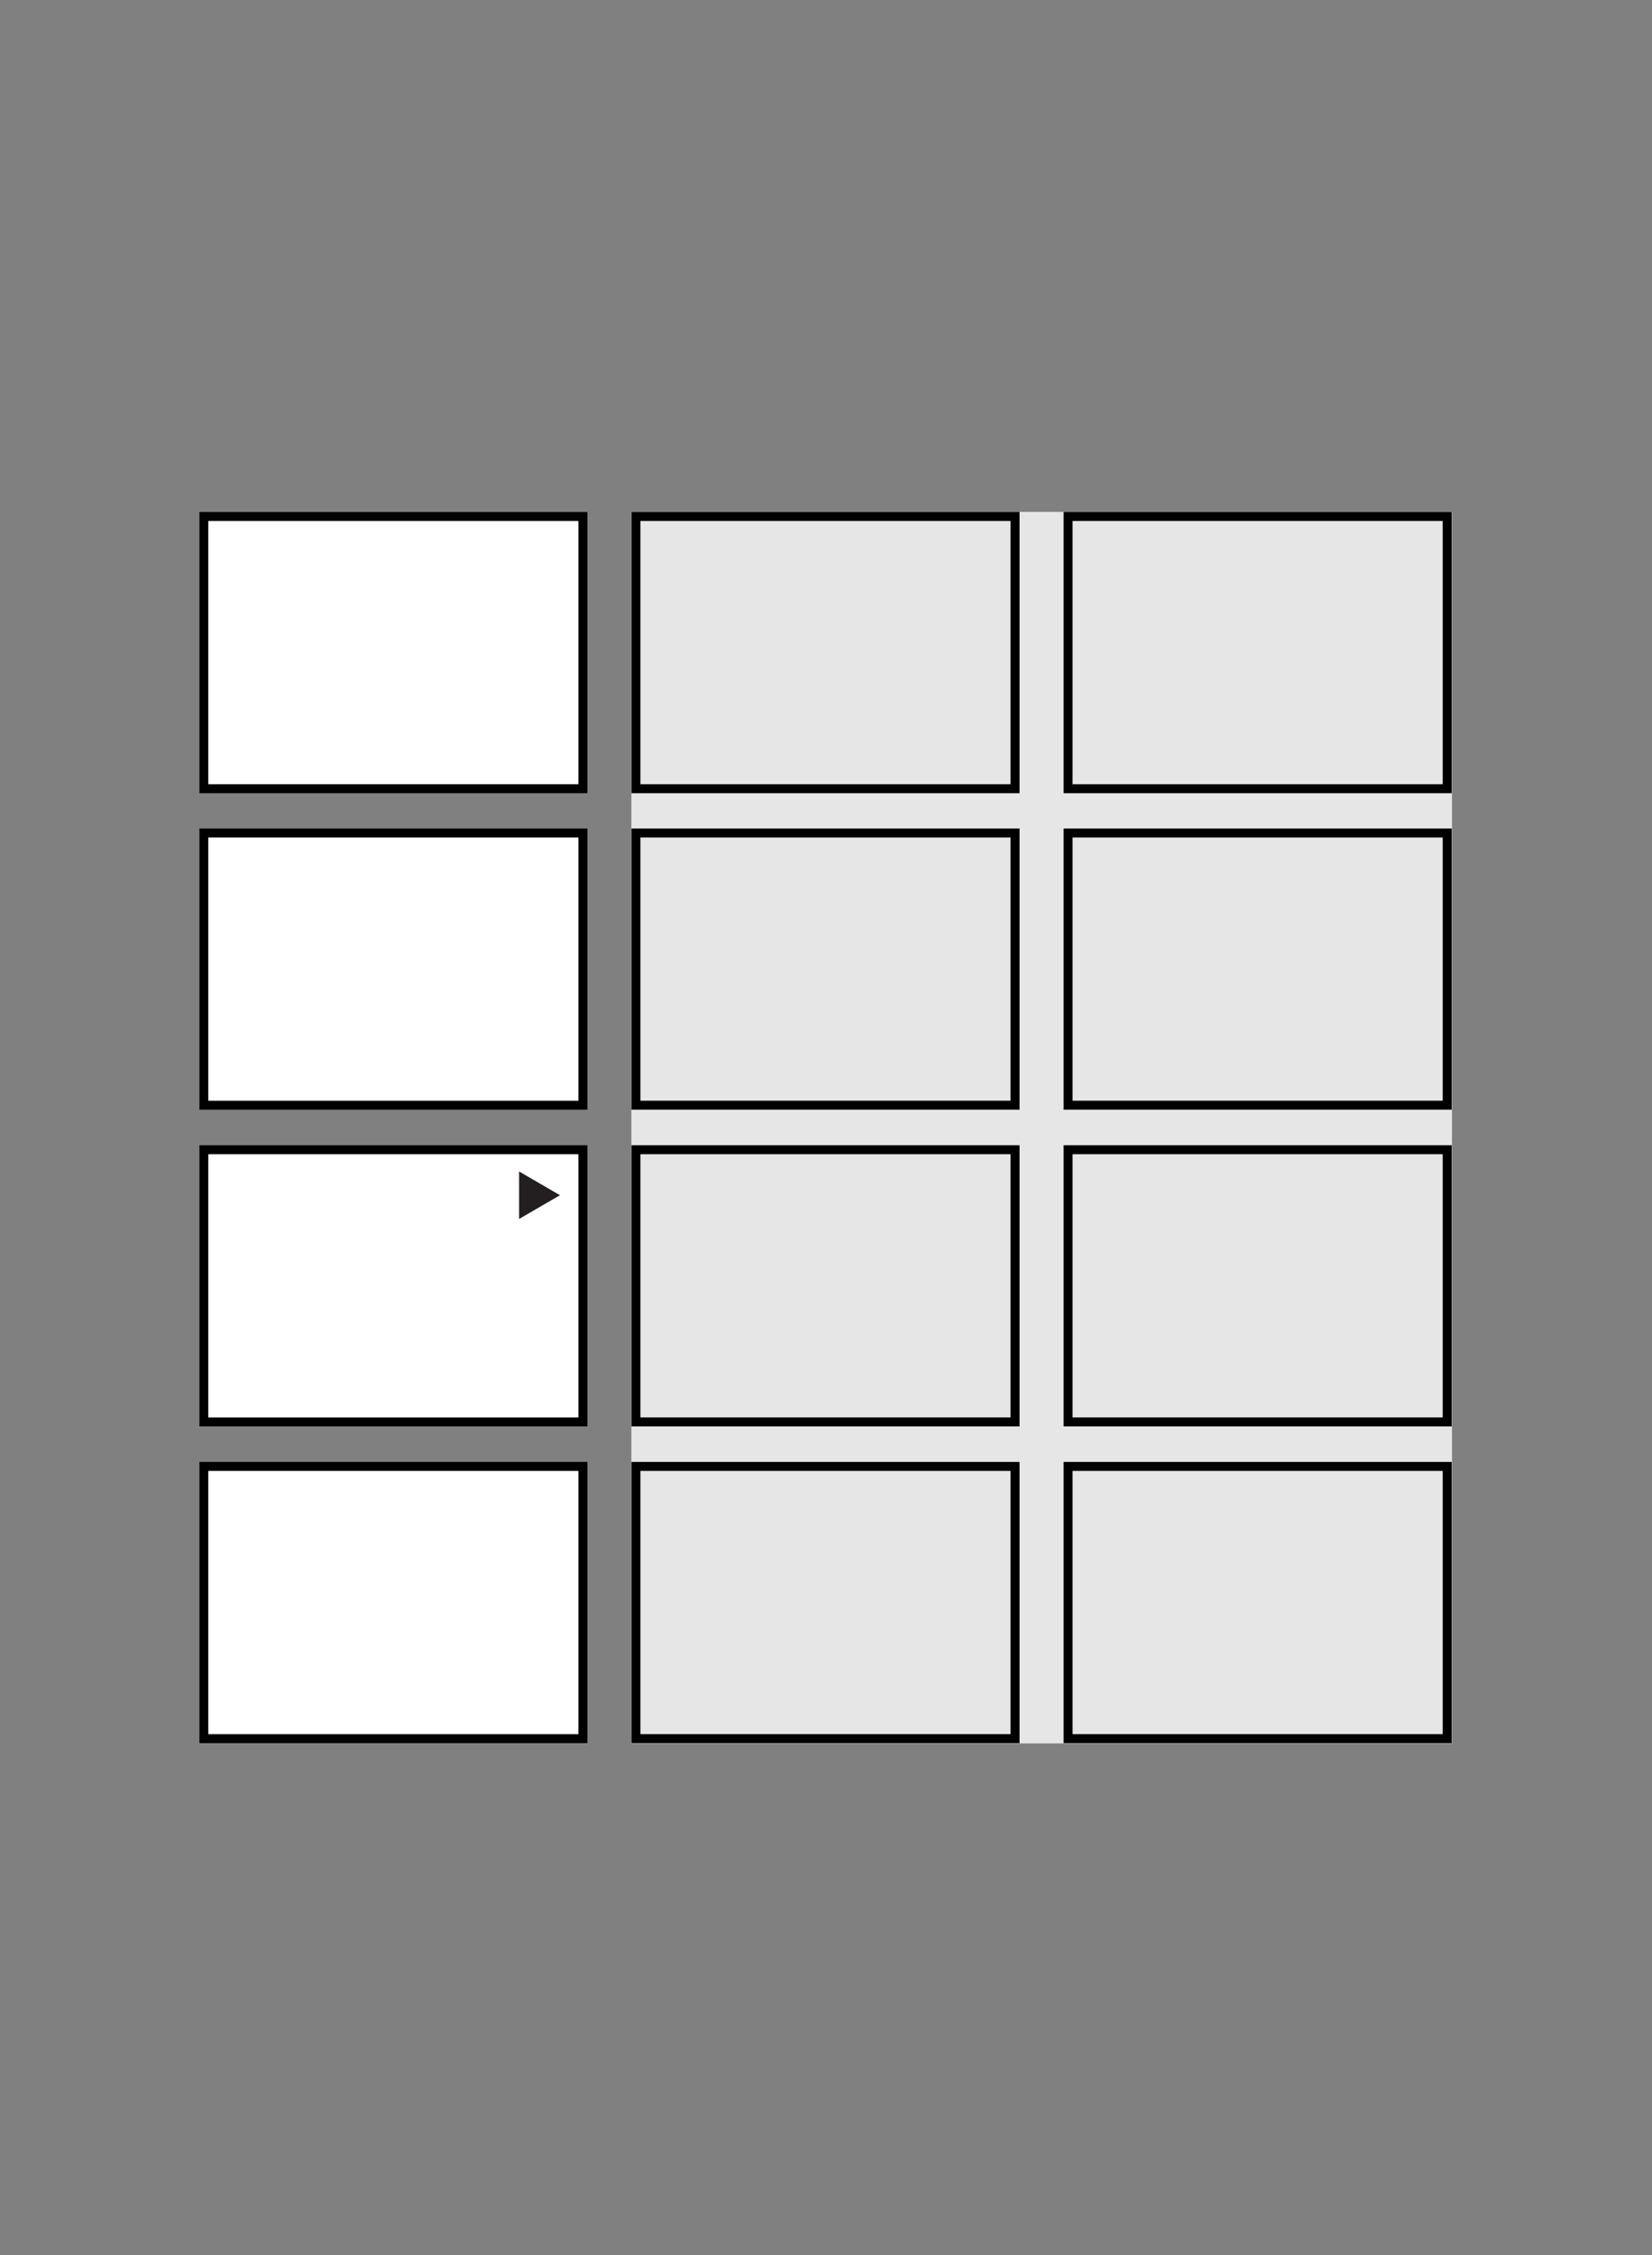 <svg viewBox="0 0 82.84 113" xmlns="http://www.w3.org/2000/svg" xmlns:xlink="http://www.w3.org/1999/xlink"><rect x="0" y="0" width="82.84" height="113" fill="#808080" stroke="none"/><clipPath id="a"><path d="m10 25.52h62.85v61.96h-62.85z"/></clipPath><path d="m31.66 25.65h41.15v61.71h-41.15z" fill="#e6e6e6"/><g clip-path="url(#a)"><path d="m53.56 25.88h19.01v13.64h-19.01z" fill="none" stroke="#000" stroke-width=".45"/></g><g stroke="#000" stroke-width=".45"><path d="m31.89 41.74h19.01v13.64h-19.01z" fill="none"/><g clip-path="url(#a)"><path d="m10.22 41.74h19.01v13.64h-19.01z" fill="#fff"/><path d="m31.89 25.88h19.01v13.64h-19.01z" fill="none"/><path d="m10.22 25.88h19.01v13.64h-19.01z" fill="#fff"/><path d="m31.89 73.48h19.01v13.64h-19.01z" fill="none"/><path d="m10.22 73.48h19.01v13.64h-19.01z" fill="#fff"/></g><path d="m31.89 57.61h19.01v13.64h-19.01z" fill="none"/><g clip-path="url(#a)"><path d="m10.22 57.61h19.01v13.64h-19.01z" fill="#fff"/><g fill="none"><path d="m53.56 41.74h19.01v13.64h-19.01z"/><path d="m53.56 73.48h19.01v13.64h-19.01z"/><path d="m53.56 57.61h19.01v13.64h-19.01z"/></g></g></g><path d="m26.03 61.08 2.05-1.19-2.05-1.19z" fill="#231f20"/></svg>